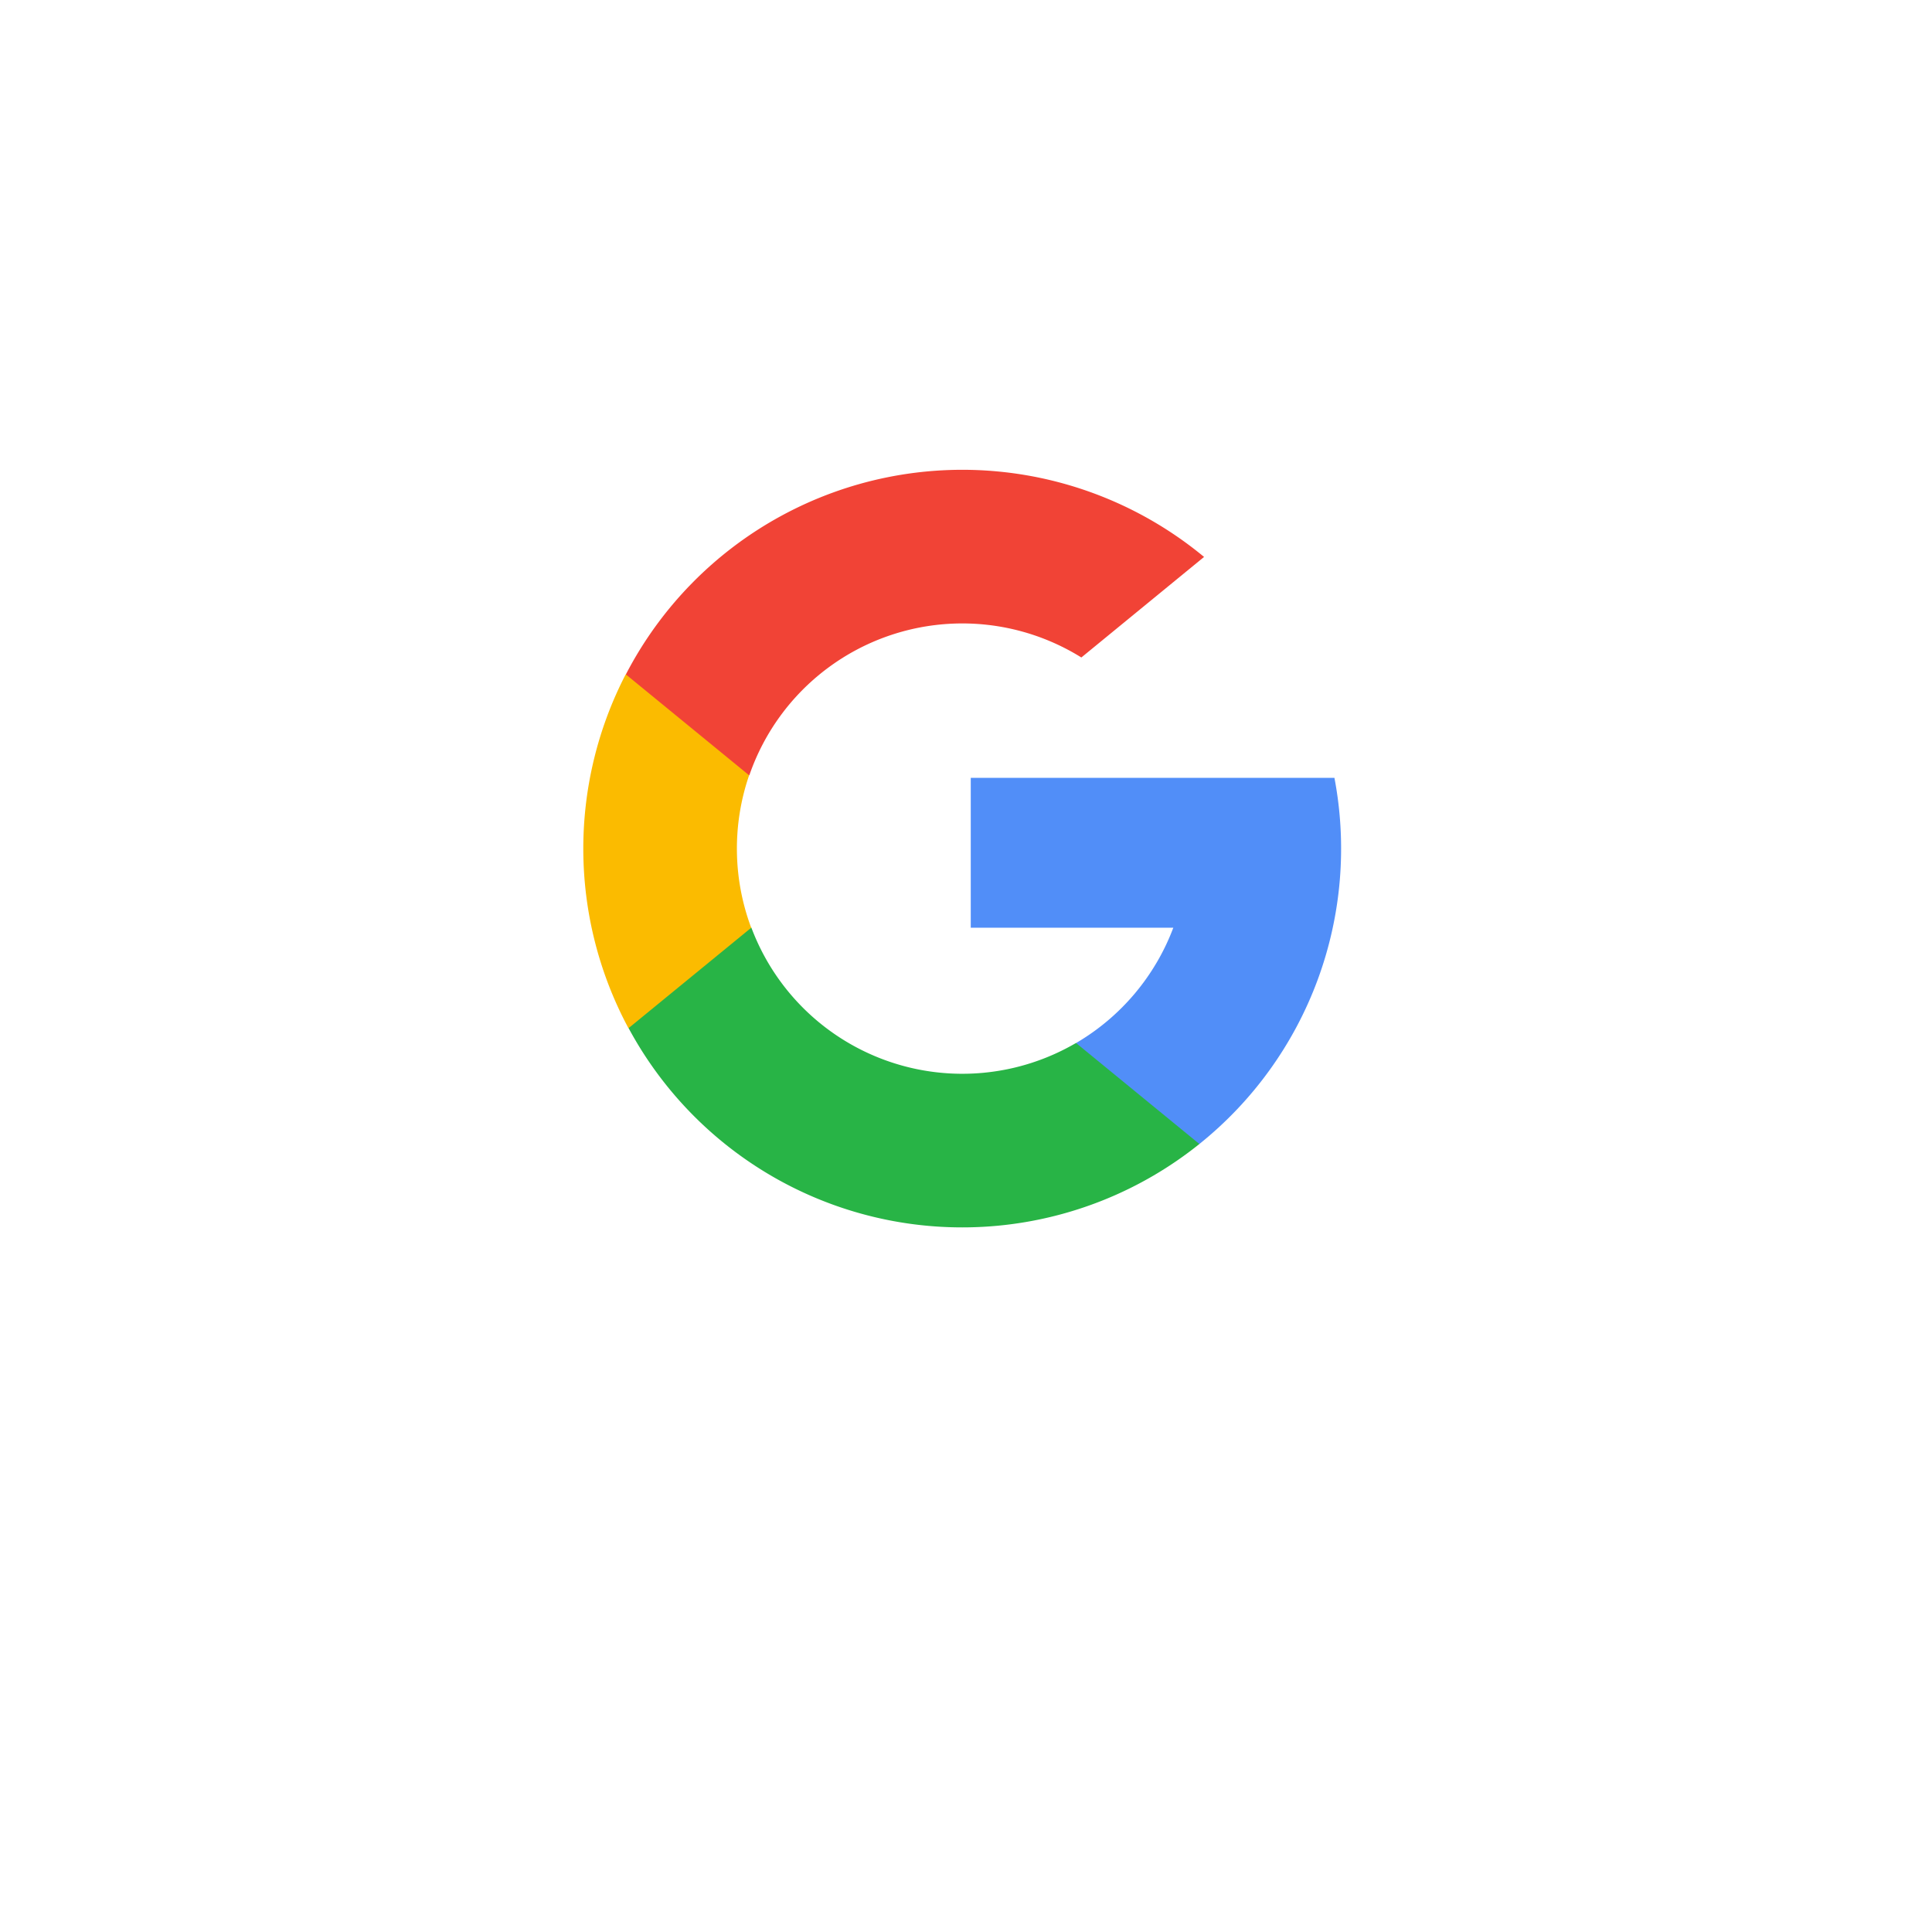 <svg xmlns="http://www.w3.org/2000/svg" xmlns:xlink="http://www.w3.org/1999/xlink" width="50.989" height="50.988" viewBox="0 0 50.989 50.988">
  <defs>
    <filter id="Ellipse_3" x="0" y="0" width="50.989" height="50.988" filterUnits="userSpaceOnUse">
      <feOffset dy="3" input="SourceAlpha"/>
      <feGaussianBlur stdDeviation="3" result="blur"/>
      <feFlood flood-opacity="0.161"/>
      <feComposite operator="in" in2="blur"/>
      <feComposite in="SourceGraphic"/>
    </filter>
  </defs>
  <g id="search" transform="translate(15.396 14.396)">
    <g transform="matrix(1, 0, 0, 1, -15.4, -14.4)" filter="url(#Ellipse_3)">
      <circle id="Ellipse_3-2" data-name="Ellipse 3" cx="16.494" cy="16.494" r="16.494" transform="translate(9 6)" fill="#fff"/>
    </g>
    <path id="Path_19" data-name="Path 19" d="M4.431,144.951l-.7,2.6-2.544.054a10.014,10.014,0,0,1-.074-9.335h0l2.265.415.992,2.251a5.966,5.966,0,0,0,.056,4.017Z" transform="translate(0.003 -134.866)" fill="#fbbb00"/>
    <path id="Path_20" data-name="Path 20" d="M271.23,208.176a9.993,9.993,0,0,1-3.564,9.664h0l-2.852-.146-.4-2.52a5.958,5.958,0,0,0,2.564-3.042h-5.346v-3.955h9.6Z" transform="translate(-251.408 -202.044)" fill="#518ef8"/>
    <path id="Path_21" data-name="Path 21" d="M45.573,315.119h0a10,10,0,0,1-15.064-3.058l3.24-2.652a5.946,5.946,0,0,0,8.568,3.044Z" transform="translate(-29.315 -299.323)" fill="#28b446"/>
    <path id="Path_22" data-name="Path 22" d="M43.884,2.3,40.646,4.953a5.945,5.945,0,0,0-8.764,3.113L28.625,5.4h0a10,10,0,0,1,15.26-3.1Z" transform="translate(-27.503 -1.997)" fill="#f14336"/>
  </g>
</svg>
